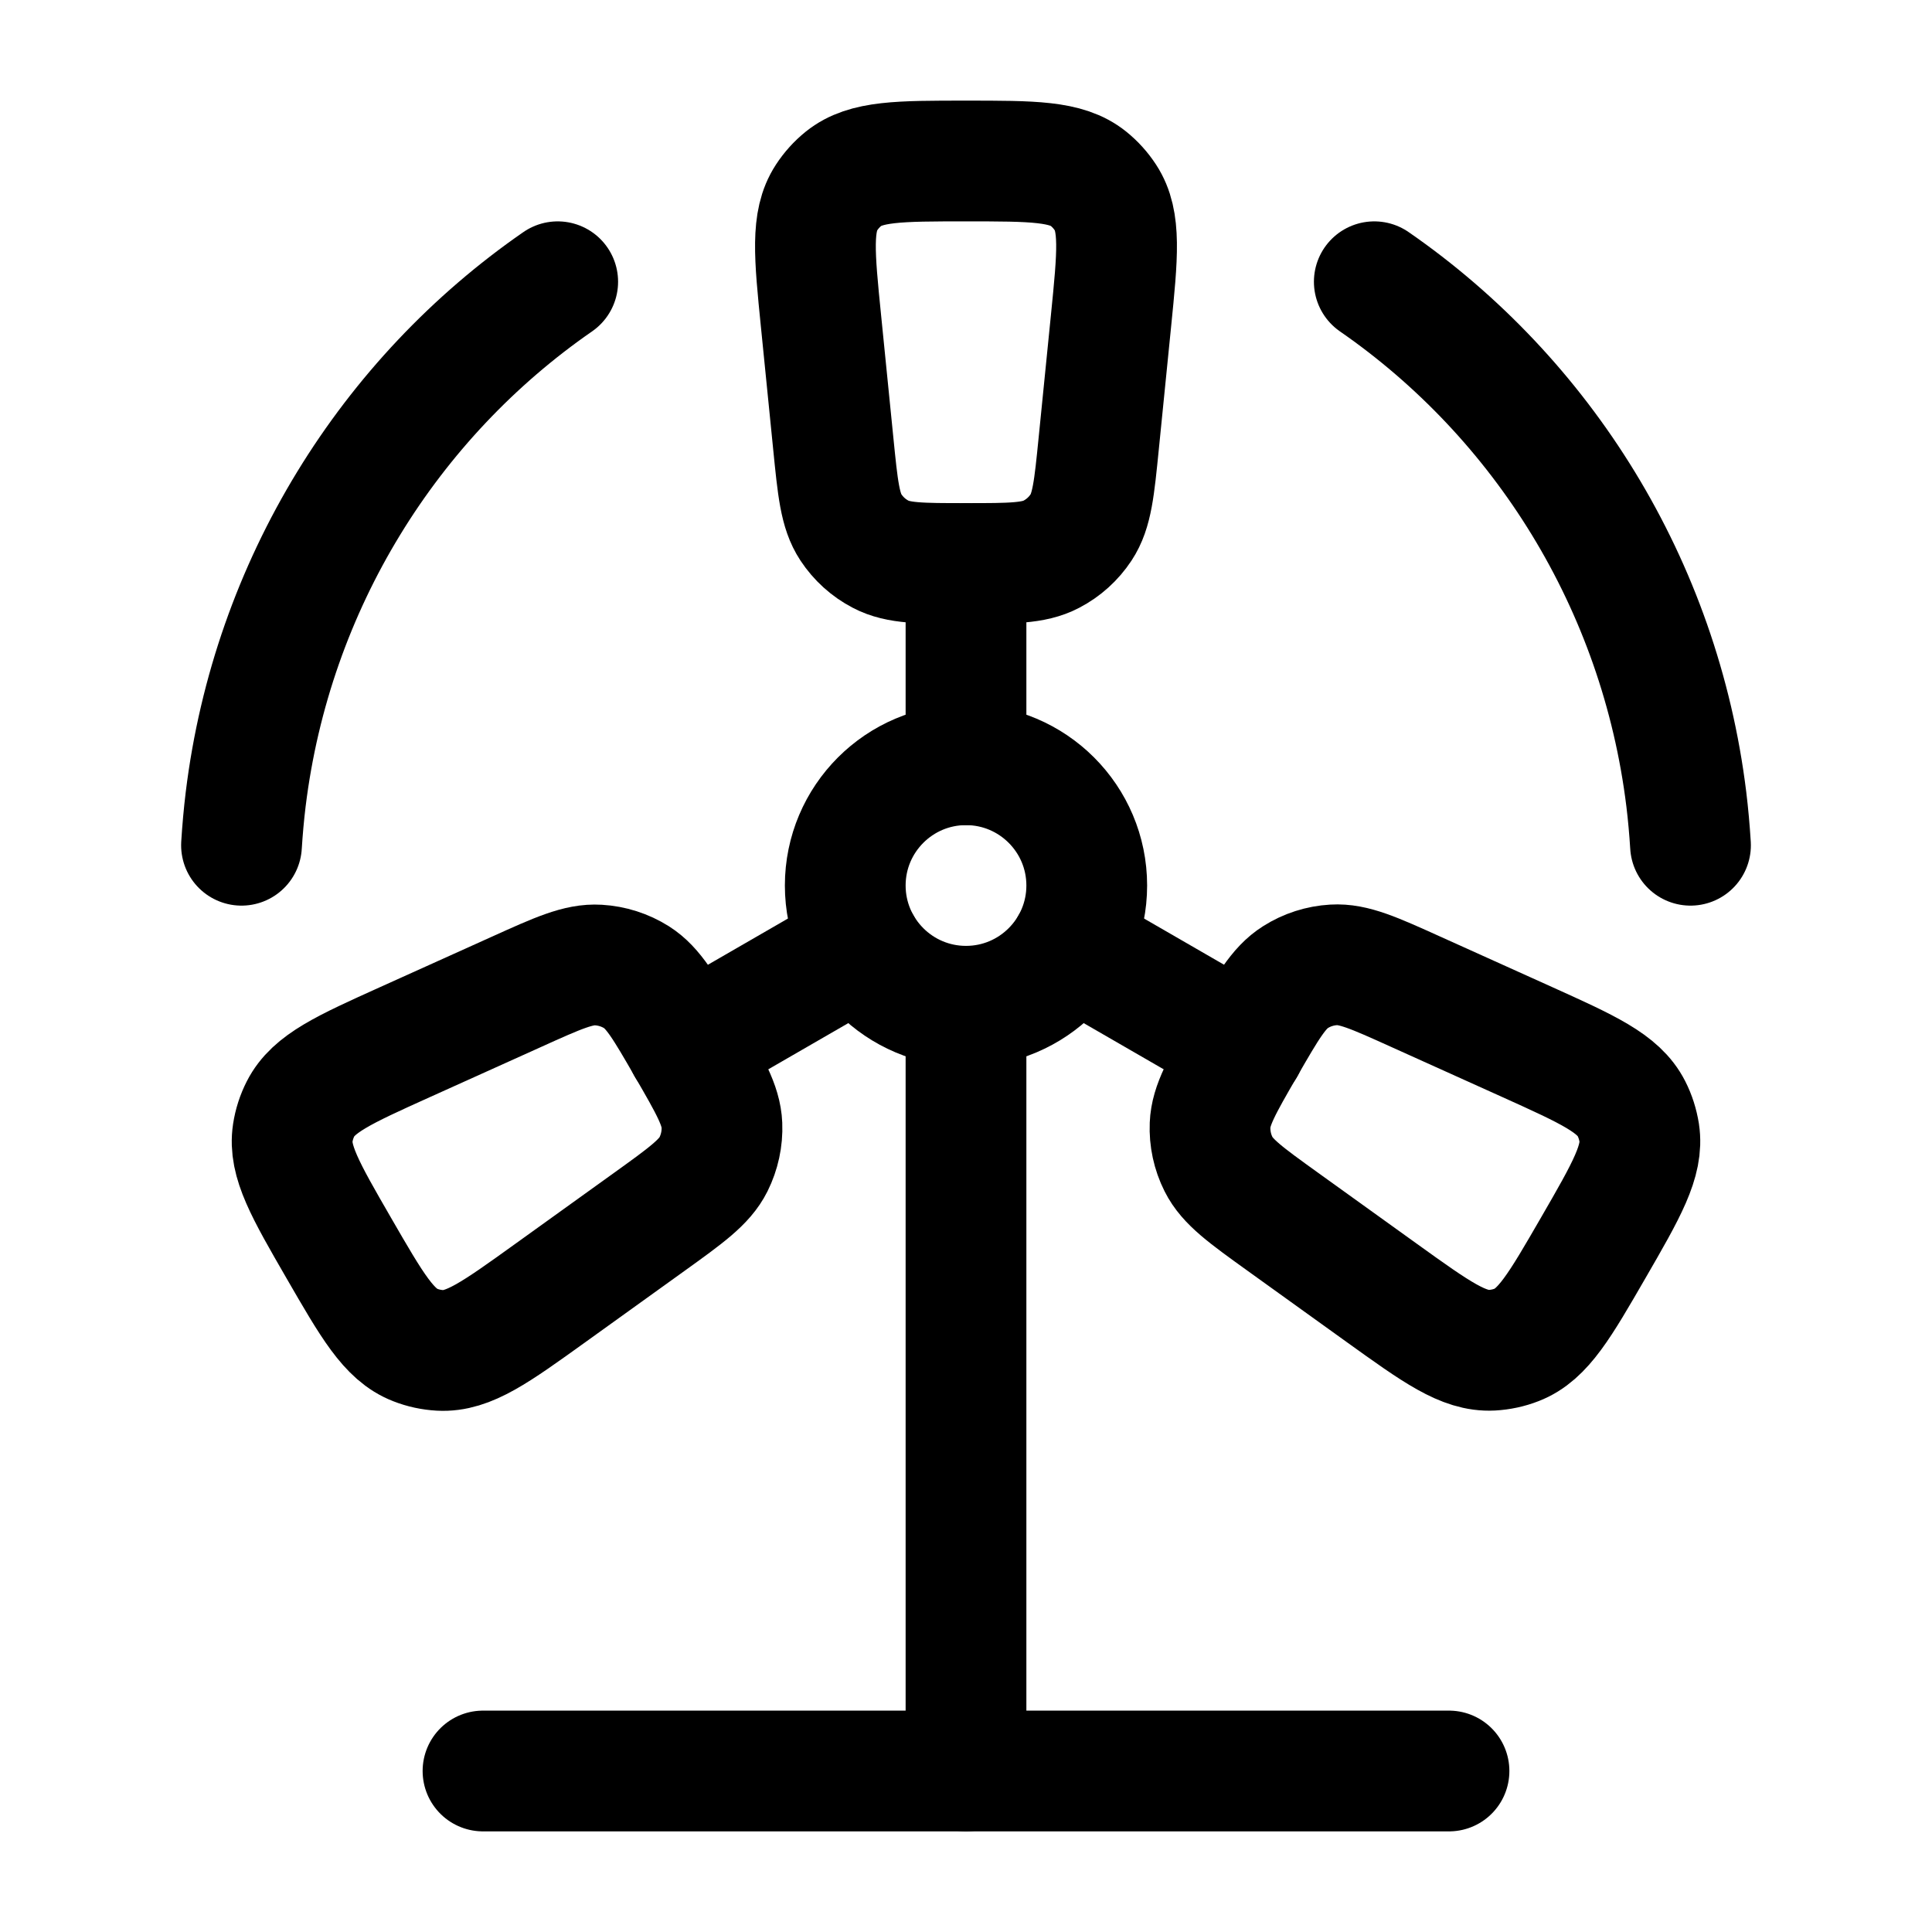 <svg width="24" height="24" viewBox="0 0 24 24" fill="none" xmlns="http://www.w3.org/2000/svg">
    <path class="pr-icon-duotone-secondary" d="M10.199 3.99L10.351 5.507C10.407 6.066 10.434 6.345 10.57 6.551C10.663 6.692 10.79 6.807 10.94 6.885C11.158 7 11.439 7 12 7C12.561 7 12.842 7 13.06 6.885C13.21 6.807 13.337 6.692 13.43 6.551C13.566 6.345 13.593 6.066 13.649 5.507L13.801 3.99C13.884 3.163 13.925 2.749 13.733 2.455C13.675 2.366 13.604 2.287 13.521 2.22C13.247 2 12.831 2 12 2C11.169 2 10.753 2 10.479 2.22C10.396 2.287 10.325 2.366 10.267 2.455C10.075 2.749 10.116 3.163 10.199 3.99Z"/>
    <path class="pr-icon-duotone-secondary" d="M6.831 16.066L8.069 15.176C8.525 14.848 8.753 14.684 8.863 14.464C8.938 14.313 8.975 14.145 8.968 13.976C8.958 13.73 8.818 13.487 8.537 13.001C8.257 12.515 8.116 12.272 7.908 12.14C7.765 12.05 7.602 11.998 7.433 11.988C7.187 11.973 6.931 12.088 6.42 12.319L5.03 12.946C4.272 13.288 3.894 13.459 3.734 13.773C3.686 13.867 3.653 13.969 3.637 14.074C3.584 14.421 3.791 14.781 4.207 15.501C4.623 16.221 4.83 16.581 5.158 16.708C5.257 16.747 5.361 16.769 5.467 16.775C5.819 16.794 6.156 16.551 6.831 16.066Z"/>
    <path class="pr-icon-duotone-secondary" d="M18.97 12.944L17.58 12.317C17.069 12.086 16.813 11.971 16.567 11.986C16.398 11.996 16.235 12.048 16.092 12.139C15.884 12.27 15.743 12.513 15.463 12.999C15.182 13.485 15.042 13.728 15.032 13.975C15.025 14.143 15.061 14.311 15.137 14.462C15.247 14.682 15.475 14.846 15.931 15.174L17.169 16.064C17.844 16.549 18.181 16.792 18.533 16.773C18.638 16.767 18.743 16.745 18.842 16.706C19.169 16.579 19.377 16.219 19.793 15.499C20.209 14.779 20.416 14.419 20.363 14.072C20.346 13.967 20.314 13.865 20.266 13.771C20.106 13.457 19.727 13.286 18.97 12.944Z"/>
    <path d="M13.5 11C13.5 11.828 12.828 12.5 12 12.5C11.172 12.5 10.5 11.828 10.5 11C10.5 10.172 11.172 9.5 12 9.5C12.828 9.5 13.5 10.172 13.5 11Z" stroke="currentColor" stroke-width="1.5"/>
    <path d="M21 10.5C20.988 10.308 20.971 10.117 20.948 9.928C20.62 7.258 19.16 4.945 17.072 3.5M6.928 3.5C4.84 4.945 3.38 7.258 3.052 9.928C3.029 10.117 3.012 10.308 3 10.5" stroke="currentColor" stroke-width="1.5" stroke-linecap="round"/>
    <path d="M12 9.5V7" stroke="currentColor" stroke-width="1.5" stroke-linecap="round"/>
    <path d="M10.199 3.99L10.351 5.507C10.407 6.066 10.434 6.345 10.57 6.551C10.663 6.692 10.79 6.807 10.94 6.885C11.158 7 11.439 7 12 7C12.561 7 12.842 7 13.06 6.885C13.21 6.807 13.337 6.692 13.43 6.551C13.566 6.345 13.593 6.066 13.649 5.507L13.801 3.99C13.884 3.163 13.925 2.749 13.733 2.455C13.675 2.366 13.604 2.287 13.521 2.22C13.247 2 12.831 2 12 2C11.169 2 10.753 2 10.479 2.22C10.396 2.287 10.325 2.366 10.267 2.455C10.075 2.749 10.116 3.163 10.199 3.99Z" stroke="currentColor" stroke-width="1.5" stroke-linecap="round"/>
    <path d="M10.7 11.75L8.535 13" stroke="currentColor" stroke-width="1.5" stroke-linecap="round"/>
    <path d="M6.831 16.066L8.069 15.176C8.525 14.848 8.753 14.684 8.863 14.464C8.938 14.313 8.975 14.145 8.968 13.976C8.958 13.73 8.818 13.487 8.537 13.001C8.257 12.515 8.116 12.272 7.908 12.14C7.765 12.05 7.602 11.998 7.433 11.988C7.187 11.973 6.931 12.088 6.42 12.319L5.03 12.946C4.272 13.288 3.894 13.459 3.734 13.773C3.686 13.867 3.653 13.969 3.637 14.074C3.584 14.421 3.791 14.781 4.207 15.501C4.623 16.221 4.83 16.581 5.158 16.708C5.257 16.747 5.361 16.769 5.467 16.775C5.819 16.794 6.156 16.551 6.831 16.066Z" stroke="currentColor" stroke-width="1.5" stroke-linecap="round"/>
    <path d="M13.3 11.75L15.465 13" stroke="currentColor" stroke-width="1.5" stroke-linecap="round"/>
    <path d="M18.97 12.944L17.58 12.317C17.069 12.086 16.813 11.971 16.567 11.986C16.398 11.996 16.235 12.048 16.092 12.139C15.884 12.27 15.743 12.513 15.463 12.999C15.182 13.485 15.042 13.728 15.032 13.975C15.025 14.143 15.061 14.311 15.137 14.462C15.247 14.682 15.475 14.846 15.931 15.174L17.169 16.064C17.844 16.549 18.181 16.791 18.533 16.773C18.638 16.767 18.743 16.745 18.842 16.706C19.169 16.579 19.377 16.219 19.793 15.499C20.209 14.779 20.416 14.419 20.363 14.072C20.346 13.967 20.314 13.865 20.266 13.771C20.106 13.457 19.727 13.286 18.97 12.944Z" stroke="currentColor" stroke-width="1.5" stroke-linecap="round"/>
    <path d="M12 12.5V22" stroke="currentColor" stroke-width="1.5" stroke-linecap="round"/>
    <path d="M18 22H6" stroke="currentColor" stroke-width="1.5" stroke-linecap="round"/>
</svg>
